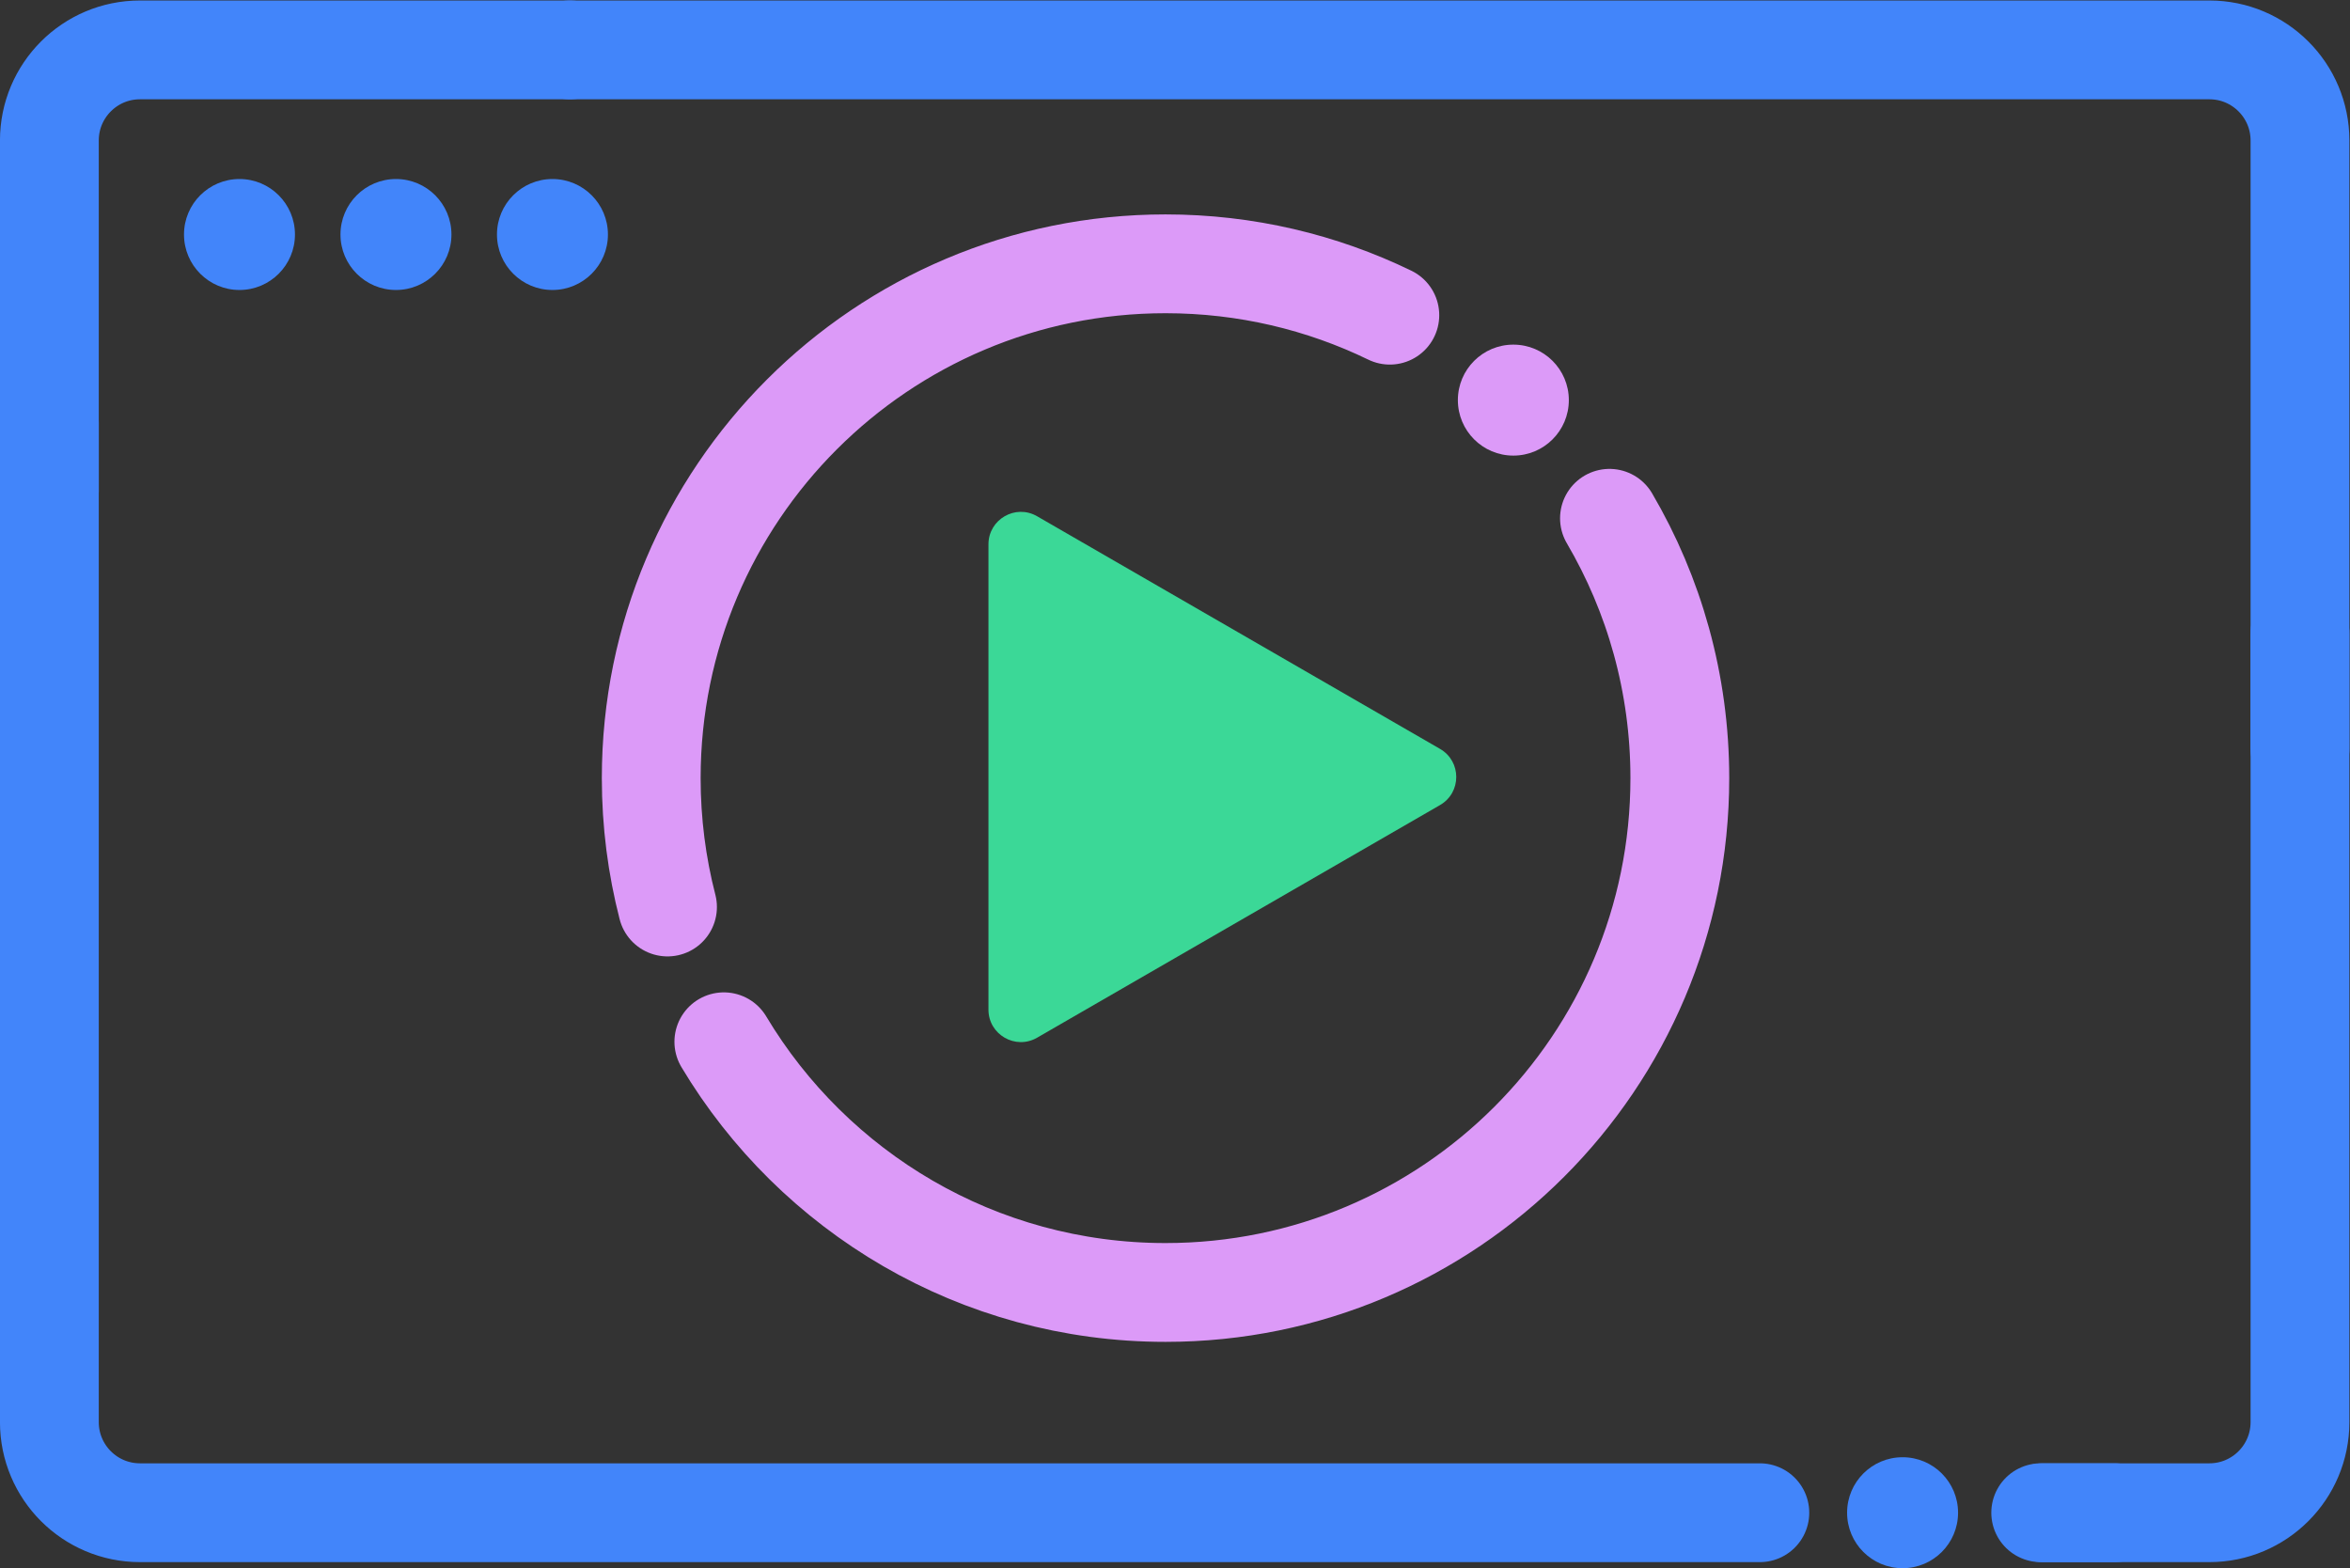 <?xml version="1.0" encoding="UTF-8" standalone="no"?>
<!-- Created with Inkscape (http://www.inkscape.org/) -->

<svg
   version="1.1"
   id="svg130"
   xml:space="preserve"
   width="797.95"
   height="532.428"
   viewBox="0 0 797.95 532.428"
   sodipodi:docname="Demos.svg"
   inkscape:version="1.1.2 (0a00cf5339, 2022-02-04)"
   xmlns:inkscape="http://www.inkscape.org/namespaces/inkscape"
   xmlns:sodipodi="http://sodipodi.sourceforge.net/DTD/sodipodi-0.dtd"
   xmlns="http://www.w3.org/2000/svg"
   xmlns:svg="http://www.w3.org/2000/svg"><rect x="0" y="0" width="797.95" height="532.428" fill="#333333" stroke="none"/><defs
     id="defs134"><clipPath
       clipPathUnits="userSpaceOnUse"
       id="clipPath144"><path
         d="M 0,600 H 664.627 V 0 H 0 Z"
         id="path142" /></clipPath></defs><sodipodi:namedview
     id="namedview132"
     pagecolor="#ffffff"
     bordercolor="#666666"
     borderopacity="1.0"
     inkscape:pageshadow="2"
     inkscape:pageopacity="0.0"
     inkscape:pagecheckerboard="0"
     showgrid="false"
     inkscape:zoom="1.09125"
     inkscape:cx="398.16724"
     inkscape:cy="266.20848"
     inkscape:window-width="2560"
     inkscape:window-height="1371"
     inkscape:window-x="0"
     inkscape:window-y="32"
     inkscape:window-maximized="1"
     inkscape:current-layer="g136" /><g
     id="g136"
     inkscape:groupmode="layer"
     inkscape:label="Demos"
     transform="matrix(1.333,0,0,-1.333,-44.493,665.813)"><g
       id="g138"><g
         id="g140"
         clip-path="url(#clipPath144)"><g
           id="g146"
           transform="translate(178.556,486.776)"><path
             d="m 0,0 h 417.612 c 12.747,0 23.081,-10.334 23.081,-23.081 v -154.915"
             style="fill:none;stroke:#4285fa;stroke-width:25.168;stroke-linecap:round;stroke-linejoin:round;stroke-miterlimit:10;stroke-dasharray:none;stroke-opacity:1"
             id="path148" /></g><g
           id="g150"
           transform="translate(45.954,374.408)"><path
             d="m 0,0 v 89.286 c 0,12.748 10.334,23.082 23.081,23.082 h 109.521"
             style="fill:none;stroke:#4285fa;stroke-width:25.168;stroke-linecap:round;stroke-linejoin:round;stroke-miterlimit:10;stroke-dasharray:none;stroke-opacity:1"
             id="path152" /></g><g
           id="g154"
           transform="translate(481.661,114.172)"><path
             d="m 0,0 h -412.626 c -12.747,0 -23.081,10.334 -23.081,23.081 v 254.524"
             style="fill:none;stroke:#4285fa;stroke-width:25.168;stroke-linecap:round;stroke-linejoin:round;stroke-miterlimit:10;stroke-dasharray:none;stroke-opacity:1"
             id="path156" /></g><g
           id="g158"
           transform="translate(572.005,114.172)"><path
             d="M 0,0 H -18.124"
             style="fill:#ffffff;fill-opacity:1;fill-rule:nonzero;stroke:#4285fa;stroke-width:25.168;stroke-linecap:round;stroke-linejoin:round;stroke-miterlimit:10;stroke-dasharray:none;stroke-opacity:1"
             id="path160" /></g><g
           id="g162"
           transform="translate(619.249,338.137)"><path
             d="m 0,0 v -200.884 c 0,-12.747 -10.334,-23.081 -23.081,-23.081 h -42.963"
             style="fill:none;stroke:#4285fa;stroke-width:25.168;stroke-linecap:round;stroke-linejoin:round;stroke-miterlimit:10;stroke-dasharray:none;stroke-opacity:1"
             id="path164" /></g><g
           id="g166"
           transform="translate(532.152,114.172)"><path
             d="m 0,0 c 0,-7.805 -6.327,-14.133 -14.133,-14.133 -7.805,0 -14.133,6.328 -14.133,14.133 0,7.805 6.328,14.133 14.133,14.133 C -6.327,14.133 0,7.805 0,0"
             style="fill:#4285fa;fill-opacity:1;fill-rule:nonzero;stroke:none"
             id="path168" /></g><g
           id="g170"
           transform="translate(108.513,439.753)"><path
             d="m 0,0 c 0,-7.805 -6.327,-14.133 -14.133,-14.133 -7.805,0 -14.133,6.328 -14.133,14.133 0,7.805 6.328,14.133 14.133,14.133 C -6.327,14.133 0,7.805 0,0"
             style="fill:#4285fa;fill-opacity:1;fill-rule:nonzero;stroke:none"
             id="path172" /></g><g
           id="g174"
           transform="translate(148.374,439.753)"><path
             d="m 0,0 c 0,-7.805 -6.327,-14.133 -14.133,-14.133 -7.805,0 -14.133,6.328 -14.133,14.133 0,7.805 6.328,14.133 14.133,14.133 C -6.327,14.133 0,7.805 0,0"
             style="fill:#4285fa;fill-opacity:1;fill-rule:nonzero;stroke:none"
             id="path176" /></g><g
           id="g178"
           transform="translate(188.235,439.753)"><path
             d="m 0,0 c 0,-7.805 -6.327,-14.133 -14.133,-14.133 -7.805,0 -14.133,6.328 -14.133,14.133 0,7.805 6.328,14.133 14.133,14.133 C -6.327,14.133 0,7.805 0,0"
             style="fill:#4285fa;fill-opacity:1;fill-rule:nonzero;stroke:none"
             id="path180" /></g><g
           id="g182"
           transform="translate(400.2,308.728)"><path
             d="m 0,0 -102.646,59.263 c -5.505,3.178 -12.387,-0.795 -12.387,-7.152 V -66.414 c 0,-6.357 6.882,-10.33 12.387,-7.152 L 0,-14.303 C 5.505,-11.124 5.505,-3.178 0,0"
             style="fill:#3bd897;fill-opacity:1;fill-rule:nonzero;stroke:none"
             id="path184" /></g><g
           id="g186"
           transform="translate(203.411,268.457)"><path
             d="m 0,0 c -2.706,10.49 -4.146,21.489 -4.146,32.824 0,72.353 58.654,131.007 131.007,131.007 20.484,0 39.869,-4.701 57.137,-13.083"
             style="fill:none;stroke:#dc9af8;stroke-width:25.168;stroke-linecap:round;stroke-linejoin:round;stroke-miterlimit:10;stroke-dasharray:none;stroke-opacity:1"
             id="path188" /></g><g
           id="g190"
           transform="translate(443.355,367.466)"><path
             d="m 0,0 c 11.392,-19.423 17.924,-42.041 17.924,-66.185 0,-72.354 -58.654,-131.007 -131.007,-131.007 -47.808,0 -89.634,25.607 -112.511,63.854"
             style="fill:none;stroke:#dc9af8;stroke-width:25.168;stroke-linecap:round;stroke-linejoin:round;stroke-miterlimit:10;stroke-dasharray:none;stroke-opacity:1"
             id="path192" /></g><g
           id="g194"
           transform="translate(433.005,397.569)"><path
             d="m 0,0 c 0,-7.805 -6.327,-14.133 -14.133,-14.133 -7.805,0 -14.133,6.328 -14.133,14.133 0,7.805 6.328,14.133 14.133,14.133 C -6.327,14.133 0,7.805 0,0"
             style="fill:#dc9af8;fill-opacity:1;fill-rule:nonzero;stroke:none"
             id="path196" /></g></g></g></g></svg>
